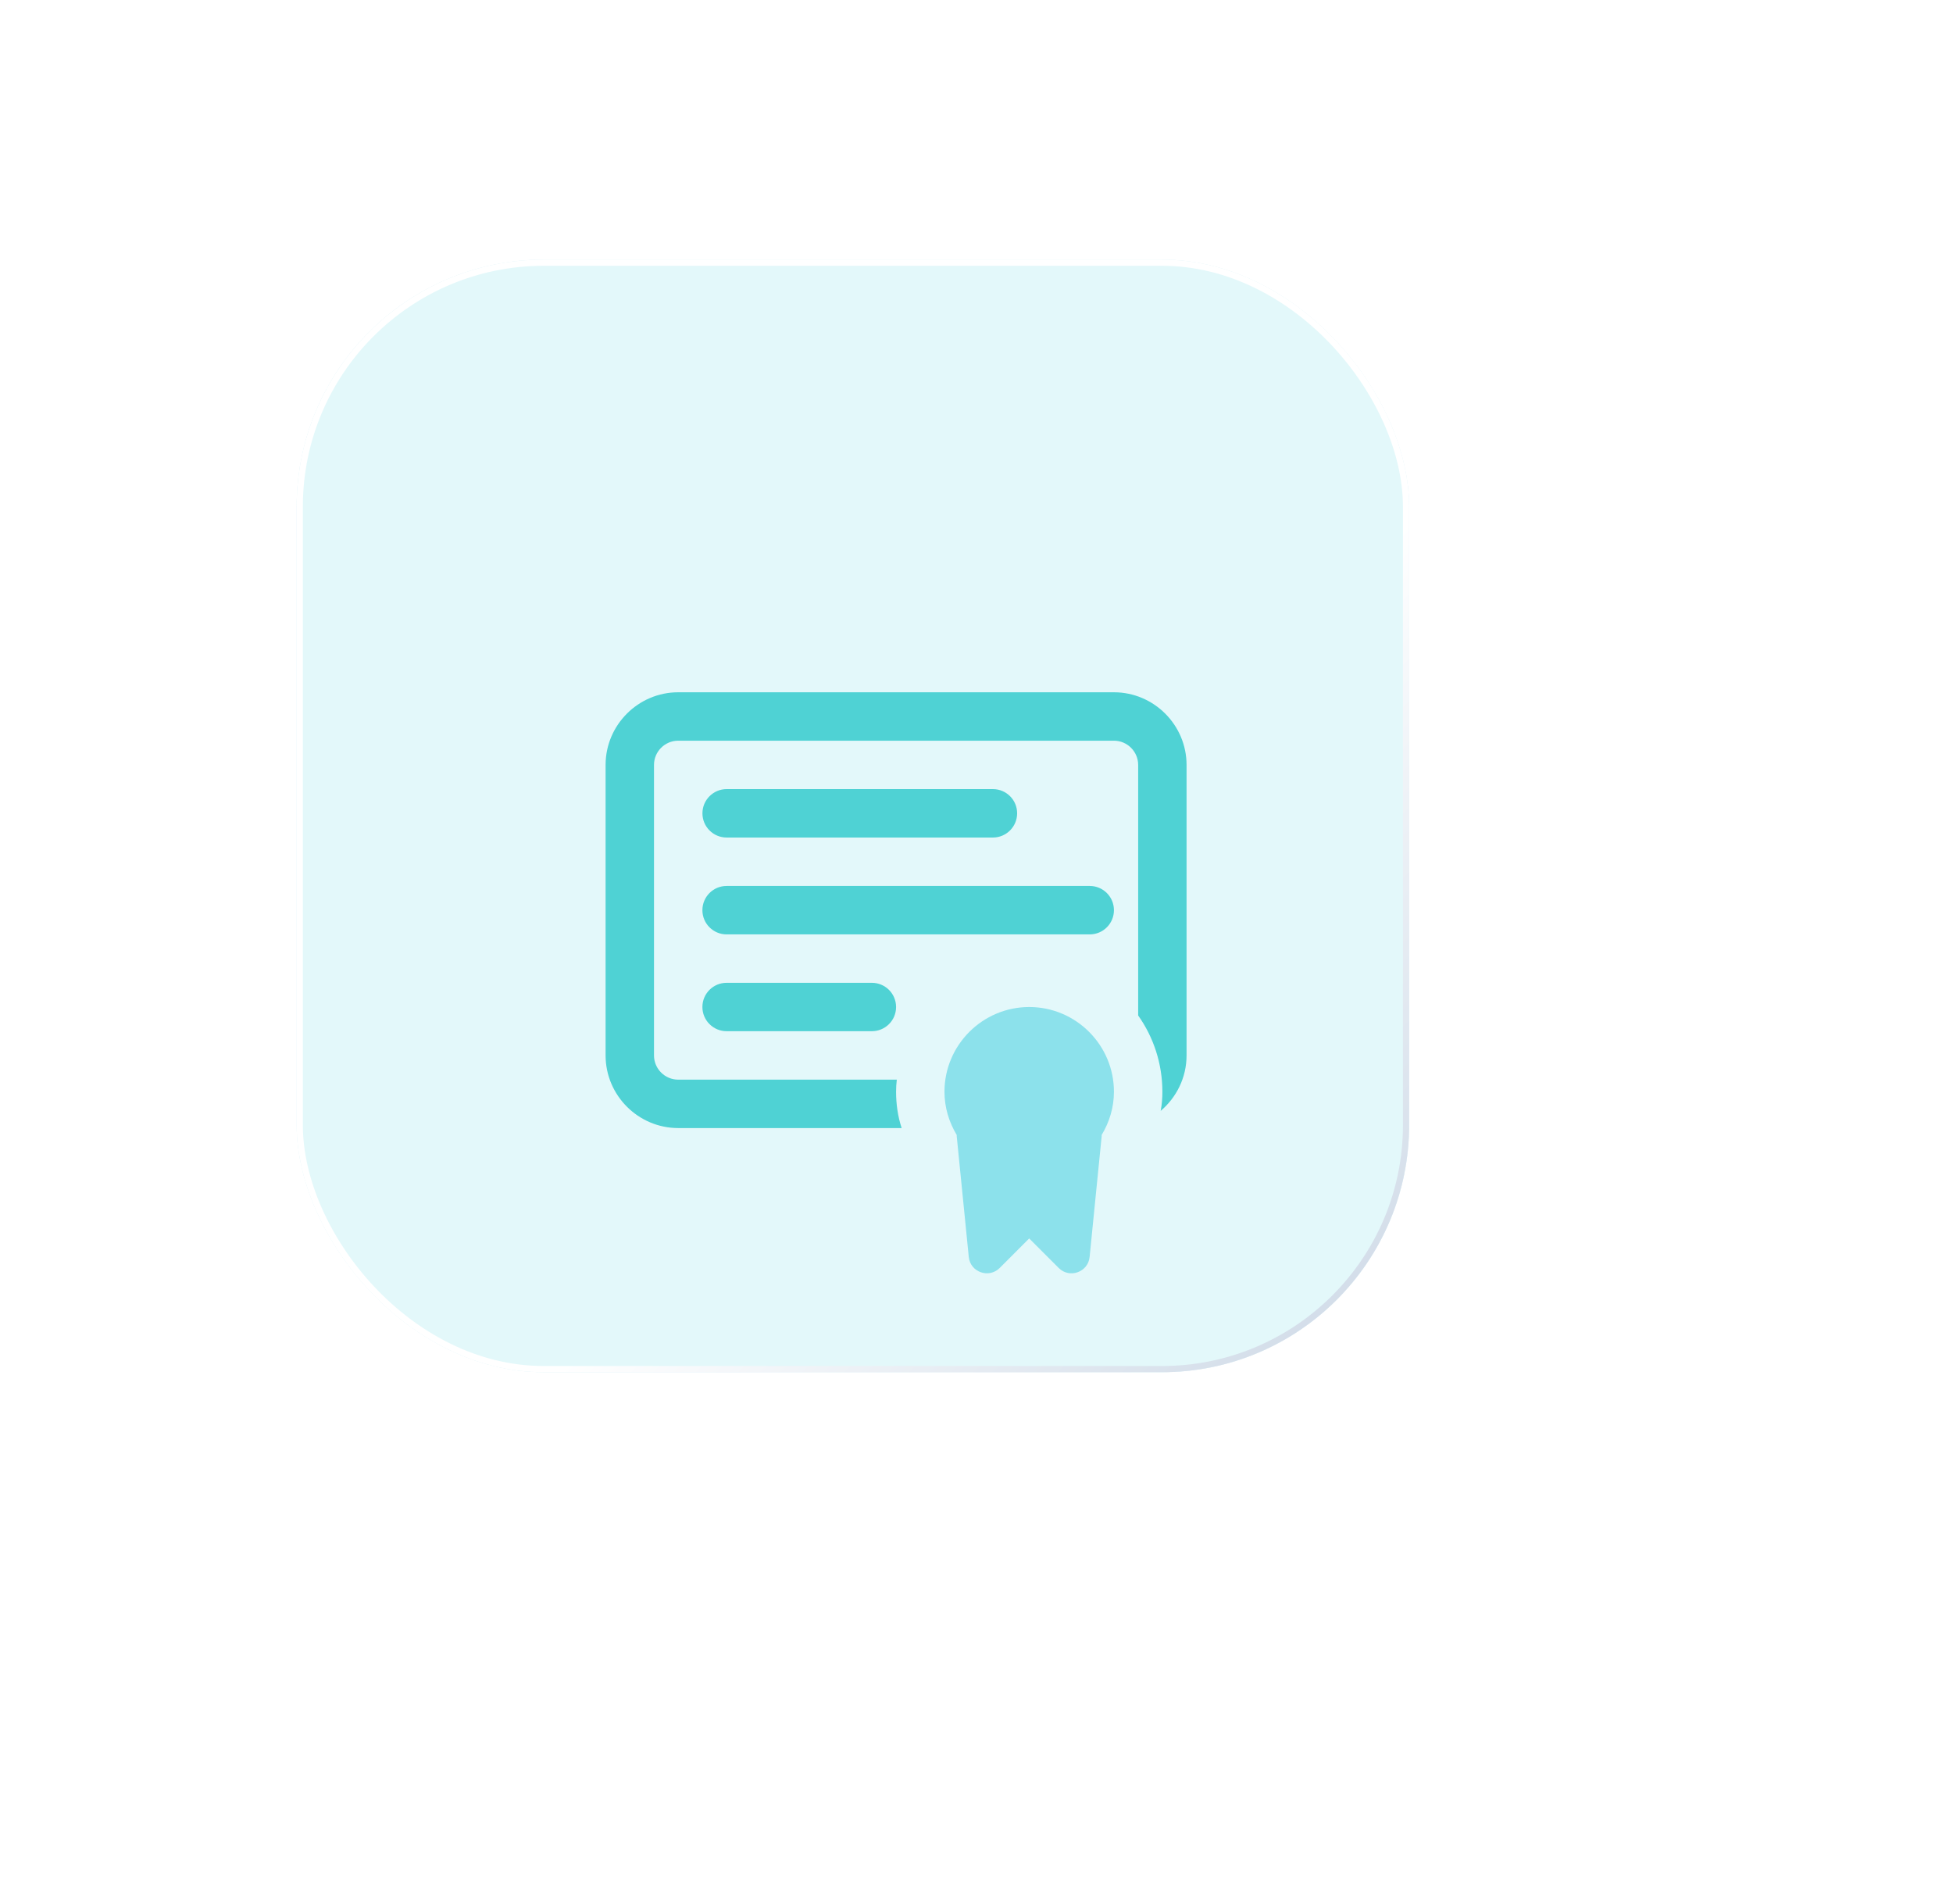 <svg width="158" height="154" viewBox="0 0 158 154" fill="none" xmlns="http://www.w3.org/2000/svg">
<g filter="url(#filter0_ddi)">
<rect x="28" y="30" width="90" height="90" rx="20" fill="url(#paint0_linear)"/>
<rect x="28" y="30" width="90" height="90" rx="20" fill="#E3F8FA"/>
<rect x="28.25" y="30.25" width="89.5" height="89.5" rx="19.75" stroke="url(#paint1_linear)" stroke-width="0.5"/>
</g>
<path d="M90.119 56H54.868C51.637 56 48.993 58.644 48.993 61.875V85.376C48.993 88.607 51.637 91.251 54.868 91.251H72.943C72.632 90.29 72.494 89.312 72.494 88.313C72.494 87.981 72.514 87.647 72.552 87.335H54.868C53.79 87.335 52.909 86.454 52.909 85.376V61.875C52.909 60.797 53.79 59.916 54.868 59.916H90.119C91.197 59.916 92.079 60.797 92.079 61.875V82.144C93.312 83.886 94.038 86.022 94.038 88.313C94.038 88.822 94 89.35 93.9 89.862C95.172 88.783 95.994 87.177 95.994 85.376V61.875C95.994 58.644 93.35 56 90.119 56Z" fill="#4FD2D4"/>
<path d="M80.328 67.75H58.787C57.706 67.75 56.828 66.875 56.828 65.791C56.828 64.71 57.706 63.832 58.787 63.832H80.328C81.409 63.832 82.288 64.707 82.288 65.791C82.285 66.875 81.409 67.75 80.328 67.75Z" fill="#4FD2D4"/>
<path d="M88.16 75.585H58.784C57.703 75.585 56.825 74.71 56.825 73.626C56.825 72.541 57.703 71.666 58.784 71.666H88.16C89.244 71.666 90.119 72.544 90.119 73.626C90.119 74.707 89.244 75.585 88.16 75.585Z" fill="#4FD2D4"/>
<path d="M70.534 83.416H58.784C57.703 83.416 56.825 82.541 56.825 81.457C56.825 80.373 57.703 79.501 58.784 79.501H70.534C71.615 79.501 72.494 80.376 72.494 81.46C72.494 82.544 71.615 83.416 70.534 83.416Z" fill="#4FD2D4"/>
<path d="M90.119 88.314C90.119 84.536 87.043 81.46 83.266 81.46C79.488 81.46 76.409 84.536 76.409 88.314C76.409 89.597 76.785 90.787 77.402 91.815C77.402 91.838 77.394 91.862 77.397 91.886L78.375 101.677C78.498 102.913 80.002 103.439 80.875 102.57L83.263 100.181L85.651 102.57C86.518 103.439 88.028 102.916 88.151 101.677L89.129 91.886C89.132 91.862 89.12 91.838 89.123 91.815C89.743 90.787 90.119 89.597 90.119 88.314Z" fill="#8CE1EB"/>
<defs>
<filter id="filter0_ddi" x="0" y="0" width="158" height="154" filterUnits="userSpaceOnUse" color-interpolation-filters="sRGB">
<feFlood flood-opacity="0" result="BackgroundImageFix"/>
<feColorMatrix in="SourceAlpha" type="matrix" values="0 0 0 0 0 0 0 0 0 0 0 0 0 0 0 0 0 0 127 0"/>
<feOffset dx="8" dy="2"/>
<feGaussianBlur stdDeviation="16"/>
<feColorMatrix type="matrix" values="0 0 0 0 0.071 0 0 0 0 0.239 0 0 0 0 0.396 0 0 0 0.15 0"/>
<feBlend mode="normal" in2="BackgroundImageFix" result="effect1_dropShadow"/>
<feColorMatrix in="SourceAlpha" type="matrix" values="0 0 0 0 0 0 0 0 0 0 0 0 0 0 0 0 0 0 127 0"/>
<feOffset dx="-8" dy="-8"/>
<feGaussianBlur stdDeviation="10"/>
<feColorMatrix type="matrix" values="0 0 0 0 1 0 0 0 0 1 0 0 0 0 1 0 0 0 0.6 0"/>
<feBlend mode="normal" in2="effect1_dropShadow" result="effect2_dropShadow"/>
<feBlend mode="normal" in="SourceGraphic" in2="effect2_dropShadow" result="shape"/>
<feColorMatrix in="SourceAlpha" type="matrix" values="0 0 0 0 0 0 0 0 0 0 0 0 0 0 0 0 0 0 127 0" result="hardAlpha"/>
<feOffset dx="-4" dy="-3"/>
<feGaussianBlur stdDeviation="20"/>
<feComposite in2="hardAlpha" operator="arithmetic" k2="-1" k3="1"/>
<feColorMatrix type="matrix" values="0 0 0 0 1 0 0 0 0 1 0 0 0 0 1 0 0 0 0.09 0"/>
<feBlend mode="normal" in2="shape" result="effect3_innerShadow"/>
</filter>
<linearGradient id="paint0_linear" x1="-17" y1="75" x2="73" y2="165" gradientUnits="userSpaceOnUse">
<stop stop-color="#E8F1F9"/>
<stop offset="1" stop-color="#EDF5FC"/>
</linearGradient>
<linearGradient id="paint1_linear" x1="-17" y1="75" x2="73" y2="165" gradientUnits="userSpaceOnUse">
<stop stop-color="white"/>
<stop offset="0.617" stop-color="white"/>
<stop offset="1" stop-color="#CBD7E5"/>
</linearGradient>
</defs>
</svg>

